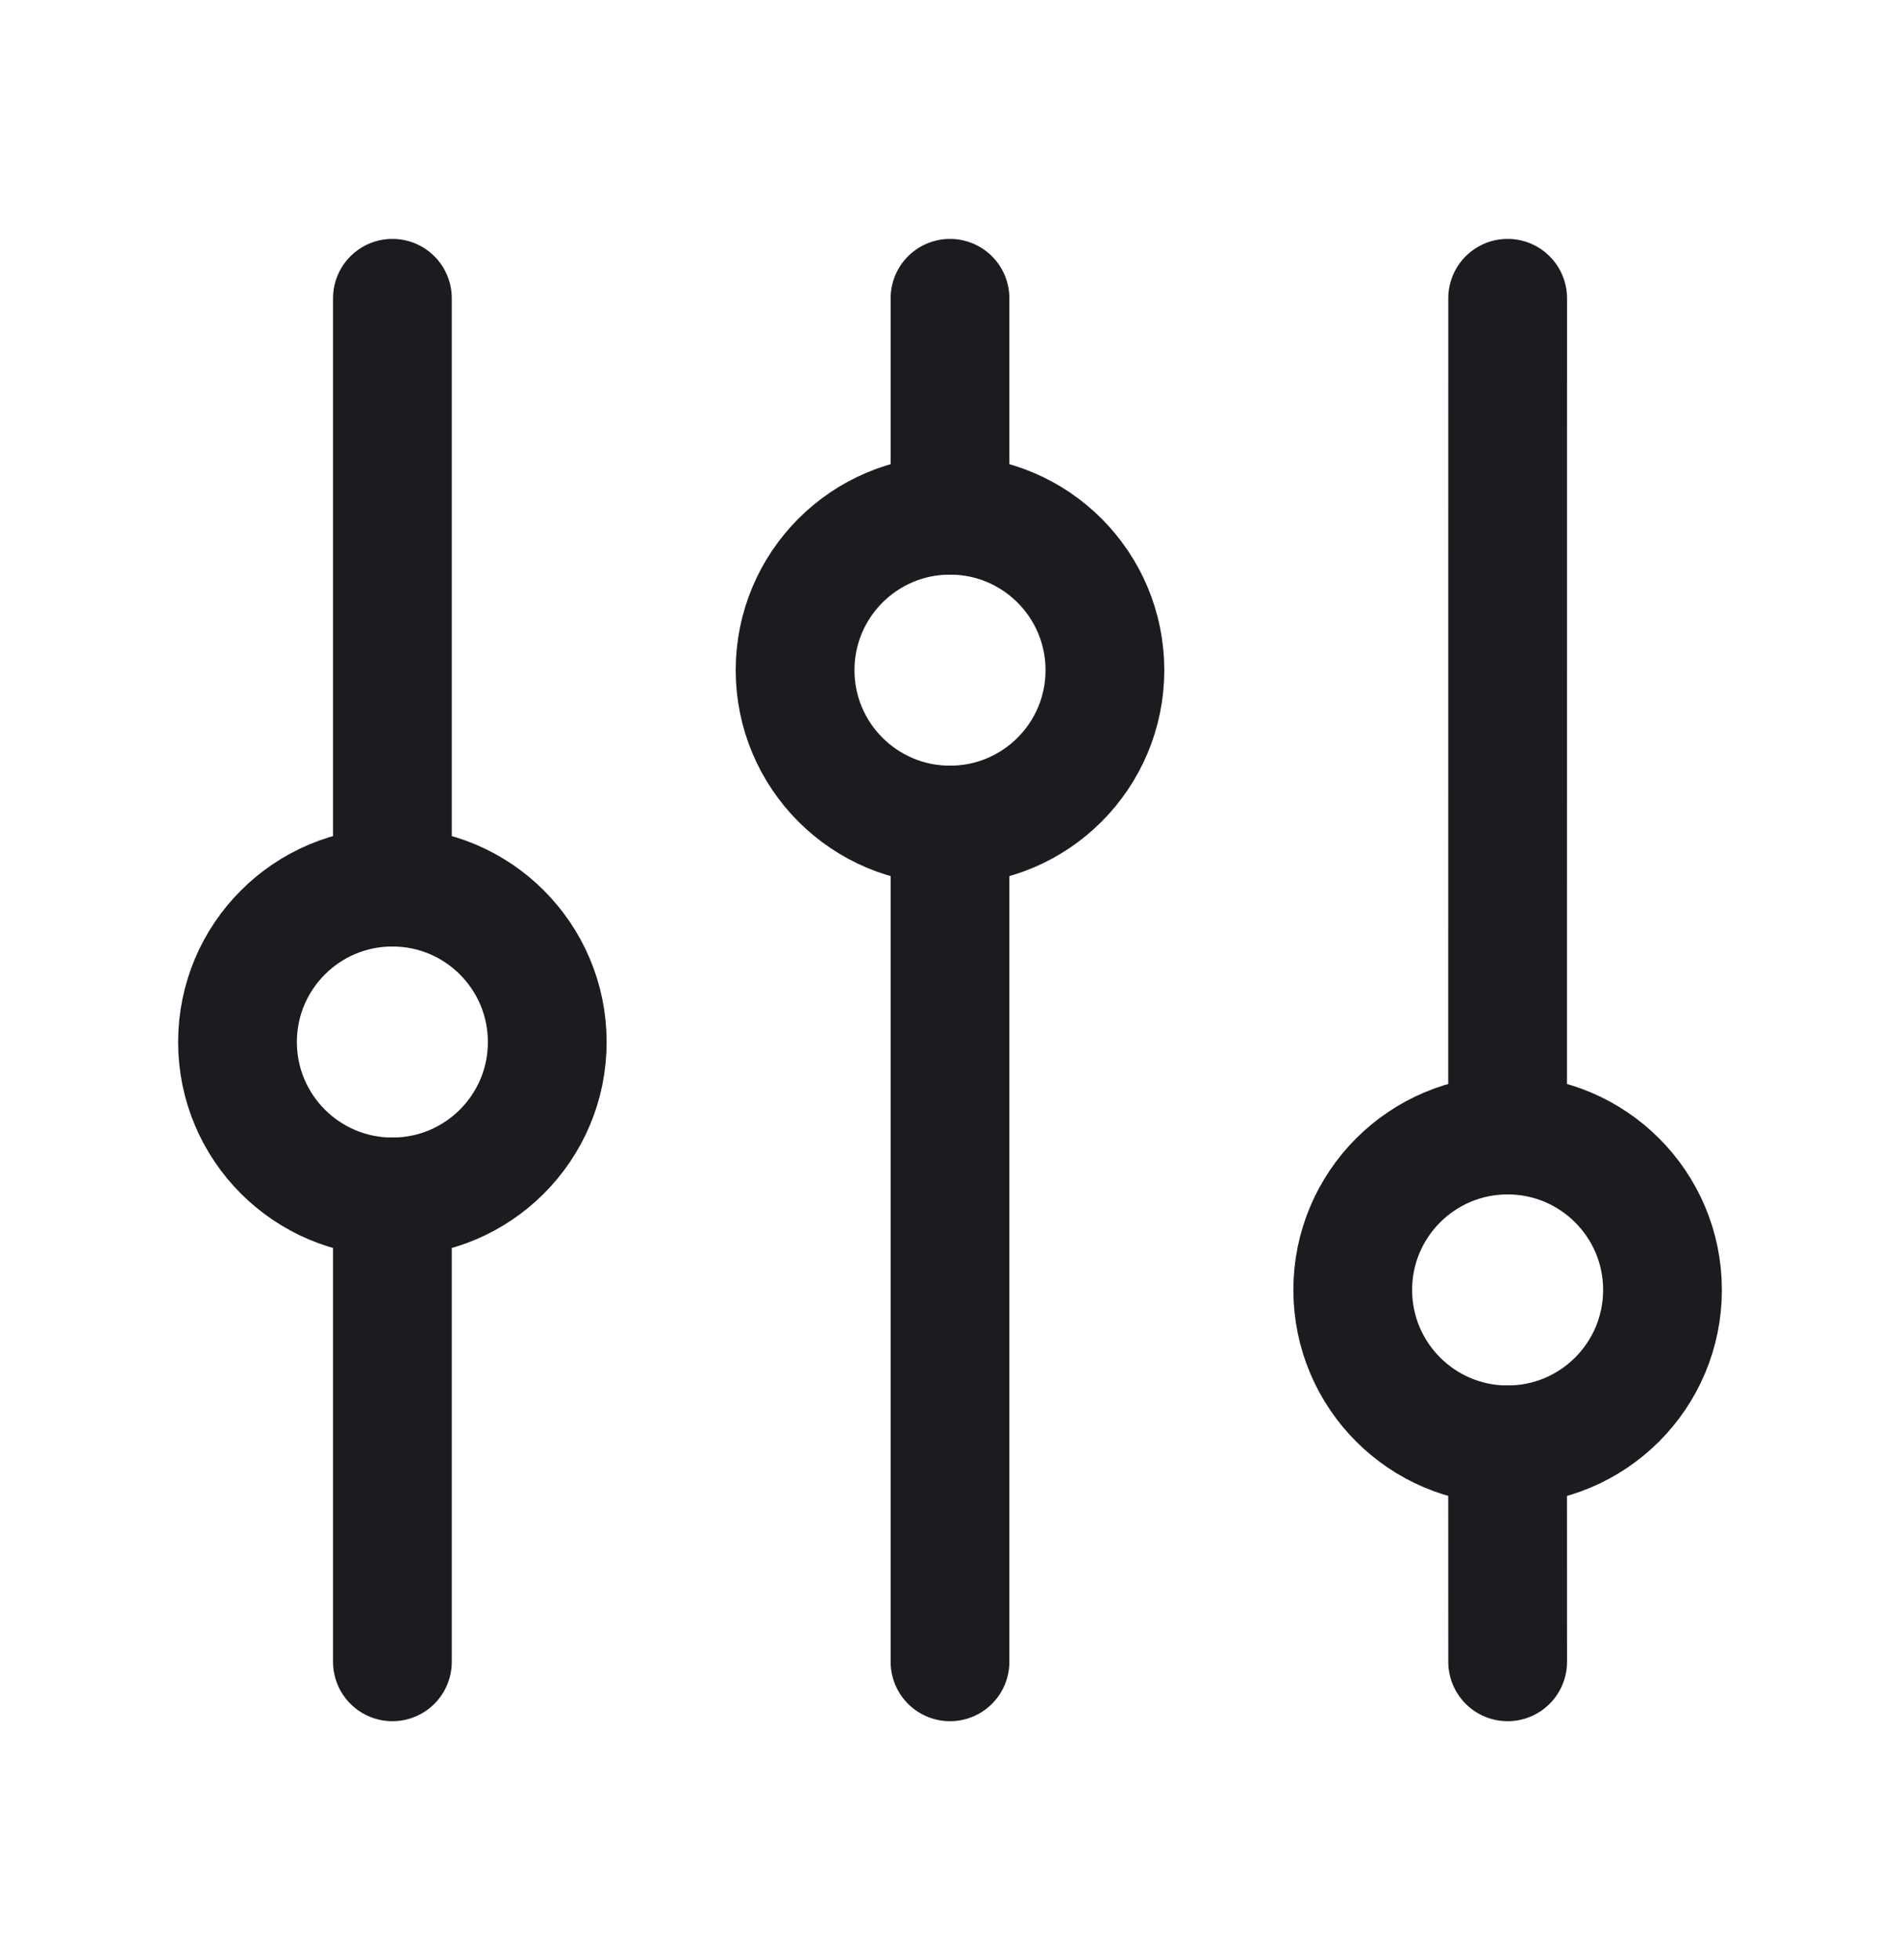 <svg width="32" height="33" viewBox="0 0 32 33" fill="none" xmlns="http://www.w3.org/2000/svg">
<path d="M16 13.891L16 27.978" stroke="#1C1B1F" stroke-width="2" stroke-linecap="round" stroke-linejoin="round"/>
<path d="M16 5.022L16 8.674" stroke="#1C1B1F" stroke-width="2" stroke-linecap="round" stroke-linejoin="round"/>
<path d="M16 13.891C17.441 13.891 18.609 12.723 18.609 11.283C18.609 9.842 17.441 8.674 16 8.674C14.559 8.674 13.391 9.842 13.391 11.283C13.391 12.723 14.559 13.891 16 13.891Z" stroke="#1C1B1F" stroke-width="2" stroke-linecap="round" stroke-linejoin="round"/>
<path d="M25.391 24.326L25.392 27.978" stroke="#1C1B1F" stroke-width="2" stroke-linecap="round" stroke-linejoin="round"/>
<path d="M25.392 5.022L25.391 19.109" stroke="#1C1B1F" stroke-width="2" stroke-linecap="round" stroke-linejoin="round"/>
<path d="M25.391 24.326C26.832 24.326 28 23.158 28 21.717C28 20.277 26.832 19.109 25.391 19.109C23.951 19.109 22.783 20.277 22.783 21.717C22.783 23.158 23.951 24.326 25.391 24.326Z" stroke="#1C1B1F" stroke-width="2" stroke-linecap="round" stroke-linejoin="round"/>
<path d="M6.609 20.152L6.609 27.978" stroke="#1C1B1F" stroke-width="2" stroke-linecap="round" stroke-linejoin="round"/>
<path d="M6.609 5.022L6.609 14.935" stroke="#1C1B1F" stroke-width="2" stroke-linecap="round" stroke-linejoin="round"/>
<path d="M6.609 20.152C8.049 20.152 9.217 18.984 9.217 17.544C9.217 16.103 8.049 14.935 6.609 14.935C5.168 14.935 4 16.103 4 17.544C4 18.984 5.168 20.152 6.609 20.152Z" stroke="#1C1B1F" stroke-width="2" stroke-linecap="round" stroke-linejoin="round"/>
</svg>
